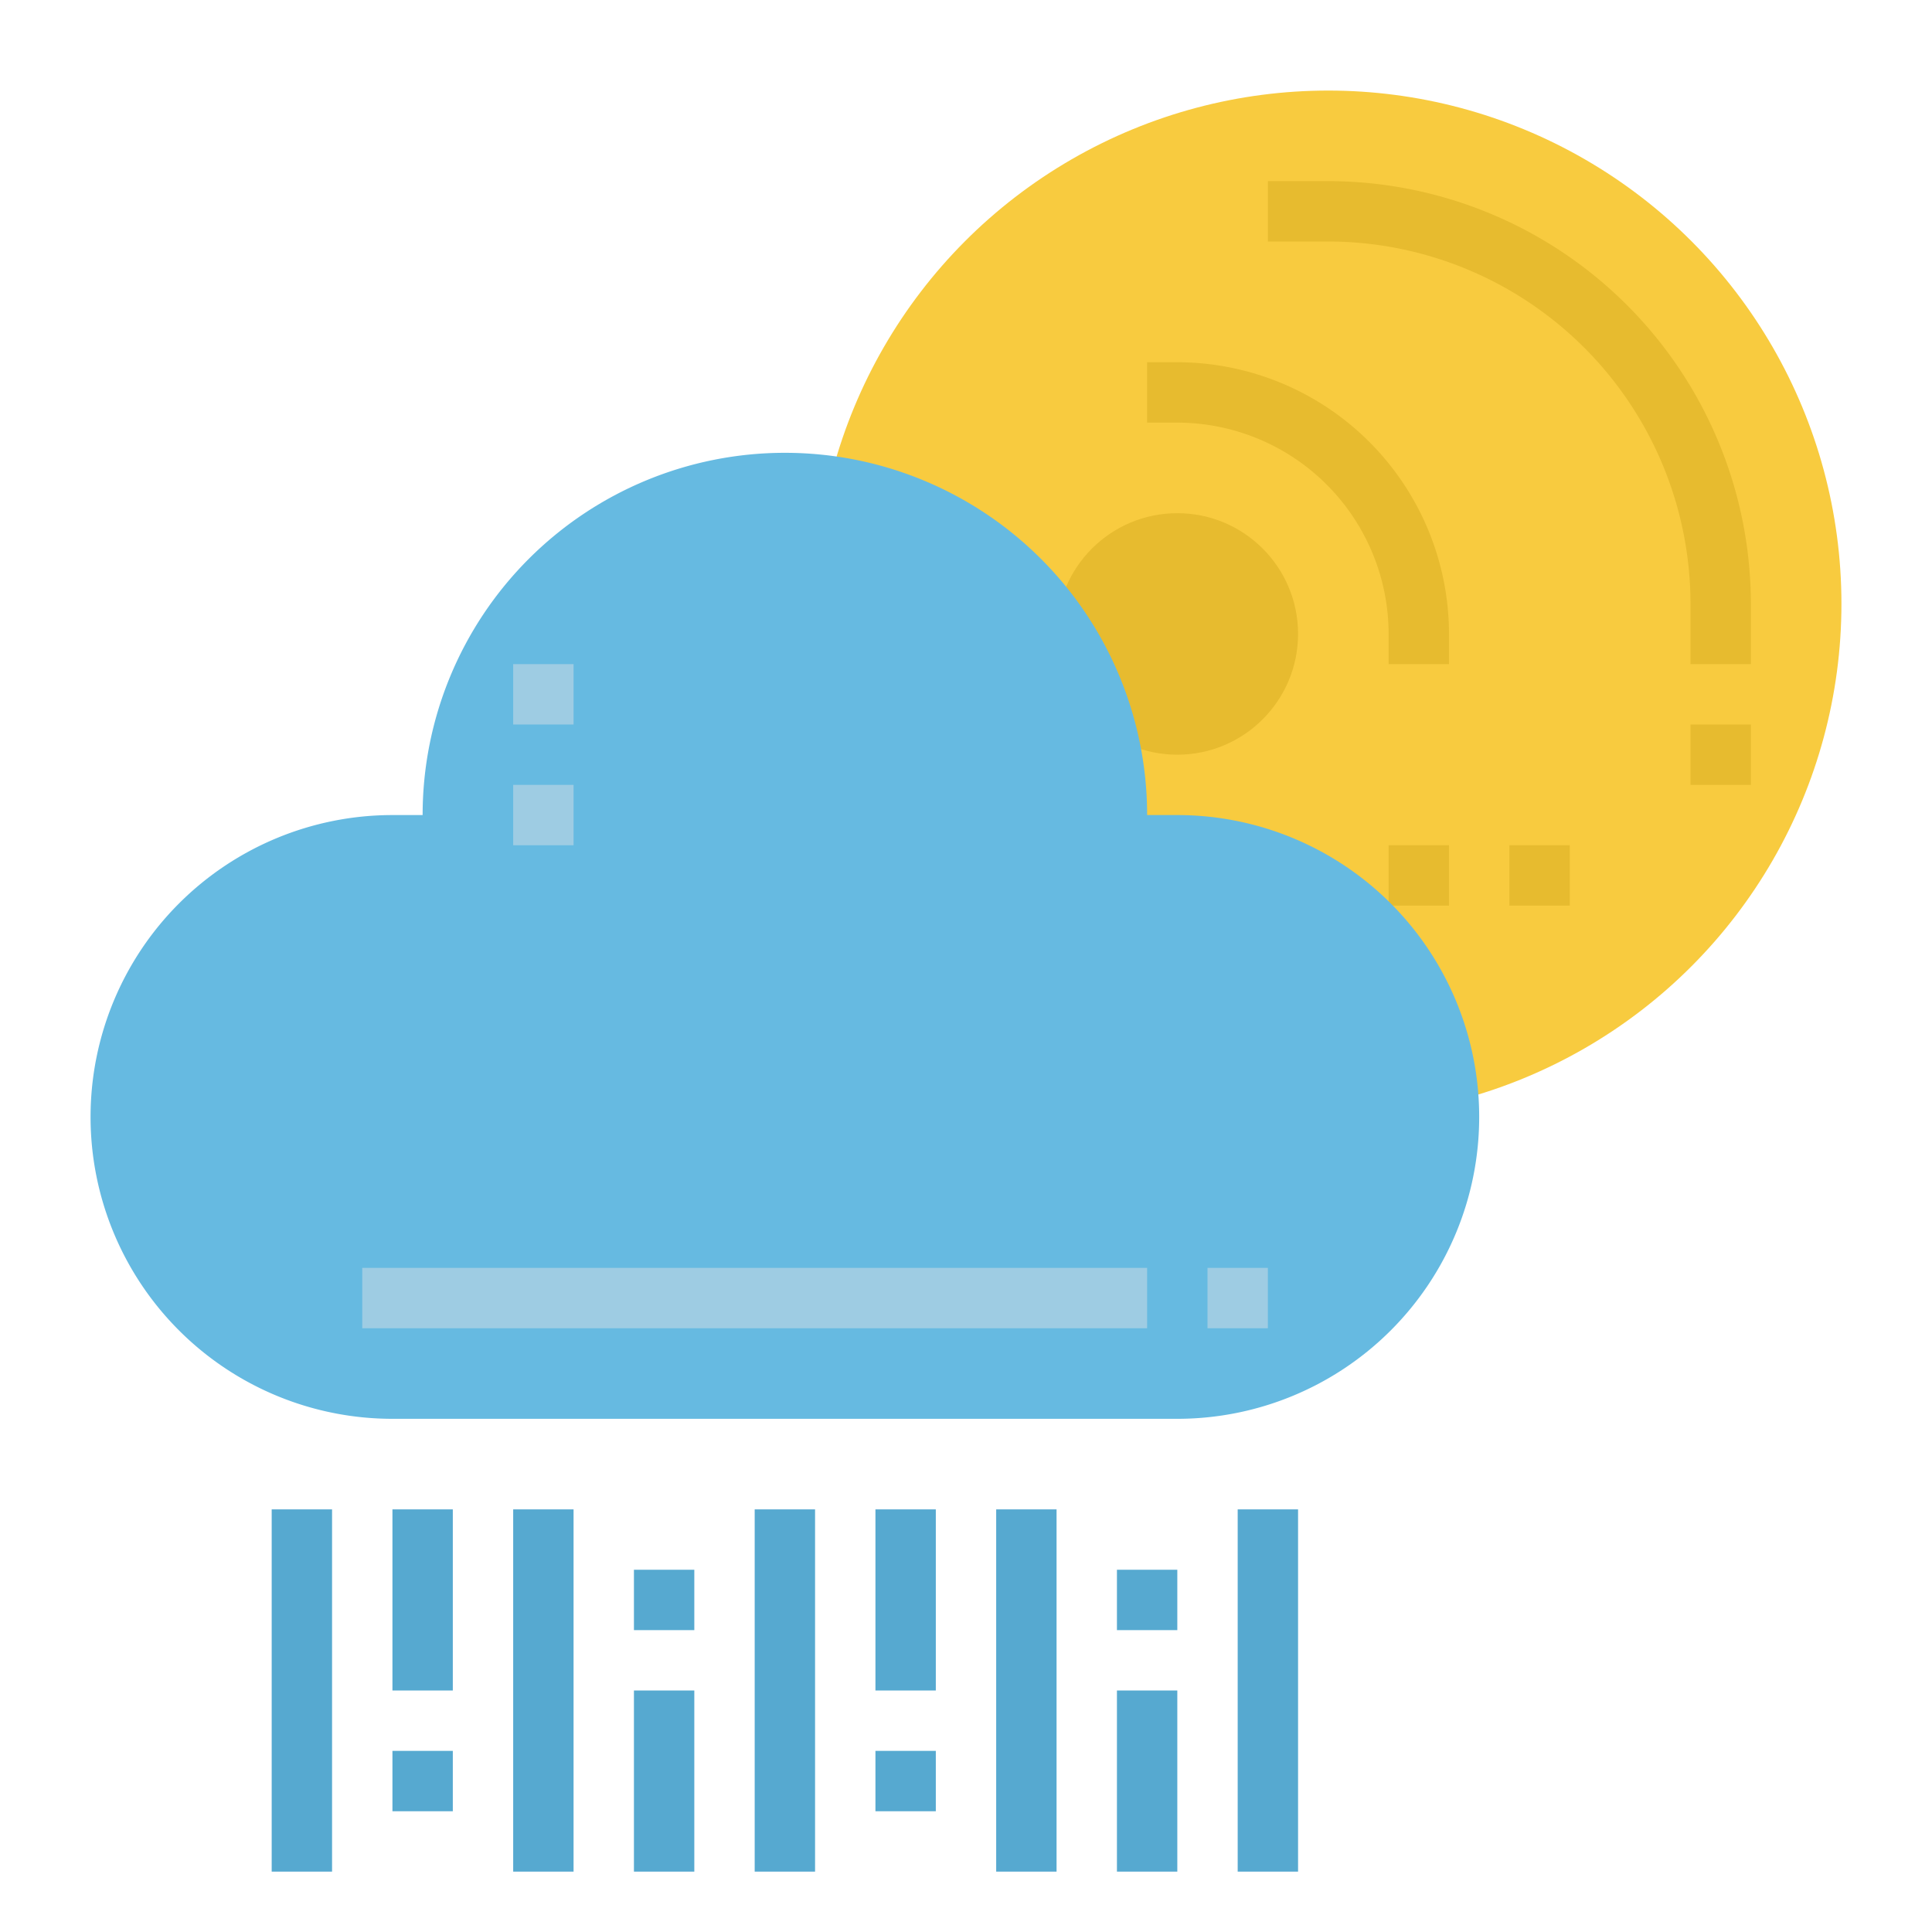 <svg id="Flat" height="512" viewBox="0 0 64 64" width="512" xmlns="http://www.w3.org/2000/svg"><circle cx="44" cy="20" fill="#f8cb3f" r="17"/><g fill="#e7bb2f"><path d="m58 22h-2v-2a12.013 12.013 0 0 0 -12-12h-2v-2h2a14.016 14.016 0 0 1 14 14z"/><path d="m56 24h2v2h-2z"/><path d="m46 28h2v2h-2z"/><path d="m50 28h2v2h-2z"/><circle cx="39" cy="21" r="4"/><path d="m48 22h-2v-1a7.008 7.008 0 0 0 -7-7h-1v-2h1a9.01 9.01 0 0 1 9 9z"/></g><path d="m39 27h-1a12 12 0 0 0 -24 0h-1a10 10 0 0 0 0 20h26a10 10 0 0 0 0-20z" fill="#66bae1"/><g fill="#56a9d0"><path d="m9 50h2v12h-2z"/><path d="m41 50h2v12h-2z"/><path d="m13 50h2v6h-2z"/><path d="m17 50h2v12h-2z"/><path d="m21 56h2v6h-2z"/><path d="m25 50h2v12h-2z"/><path d="m29 50h2v6h-2z"/><path d="m33 50h2v12h-2z"/><path d="m37 56h2v6h-2z"/><path d="m13 58h2v2h-2z"/><path d="m21 52h2v2h-2z"/><path d="m29 58h2v2h-2z"/><path d="m37 52h2v2h-2z"/></g><path d="m12 42h26v2h-26z" fill="#9ecce3"/><path d="m40 42h2v2h-2z" fill="#9ecce3"/><path d="m17 26h2v2h-2z" fill="#9ecce3"/><path d="m17 22h2v2h-2z" fill="#9ecce3"/></svg>